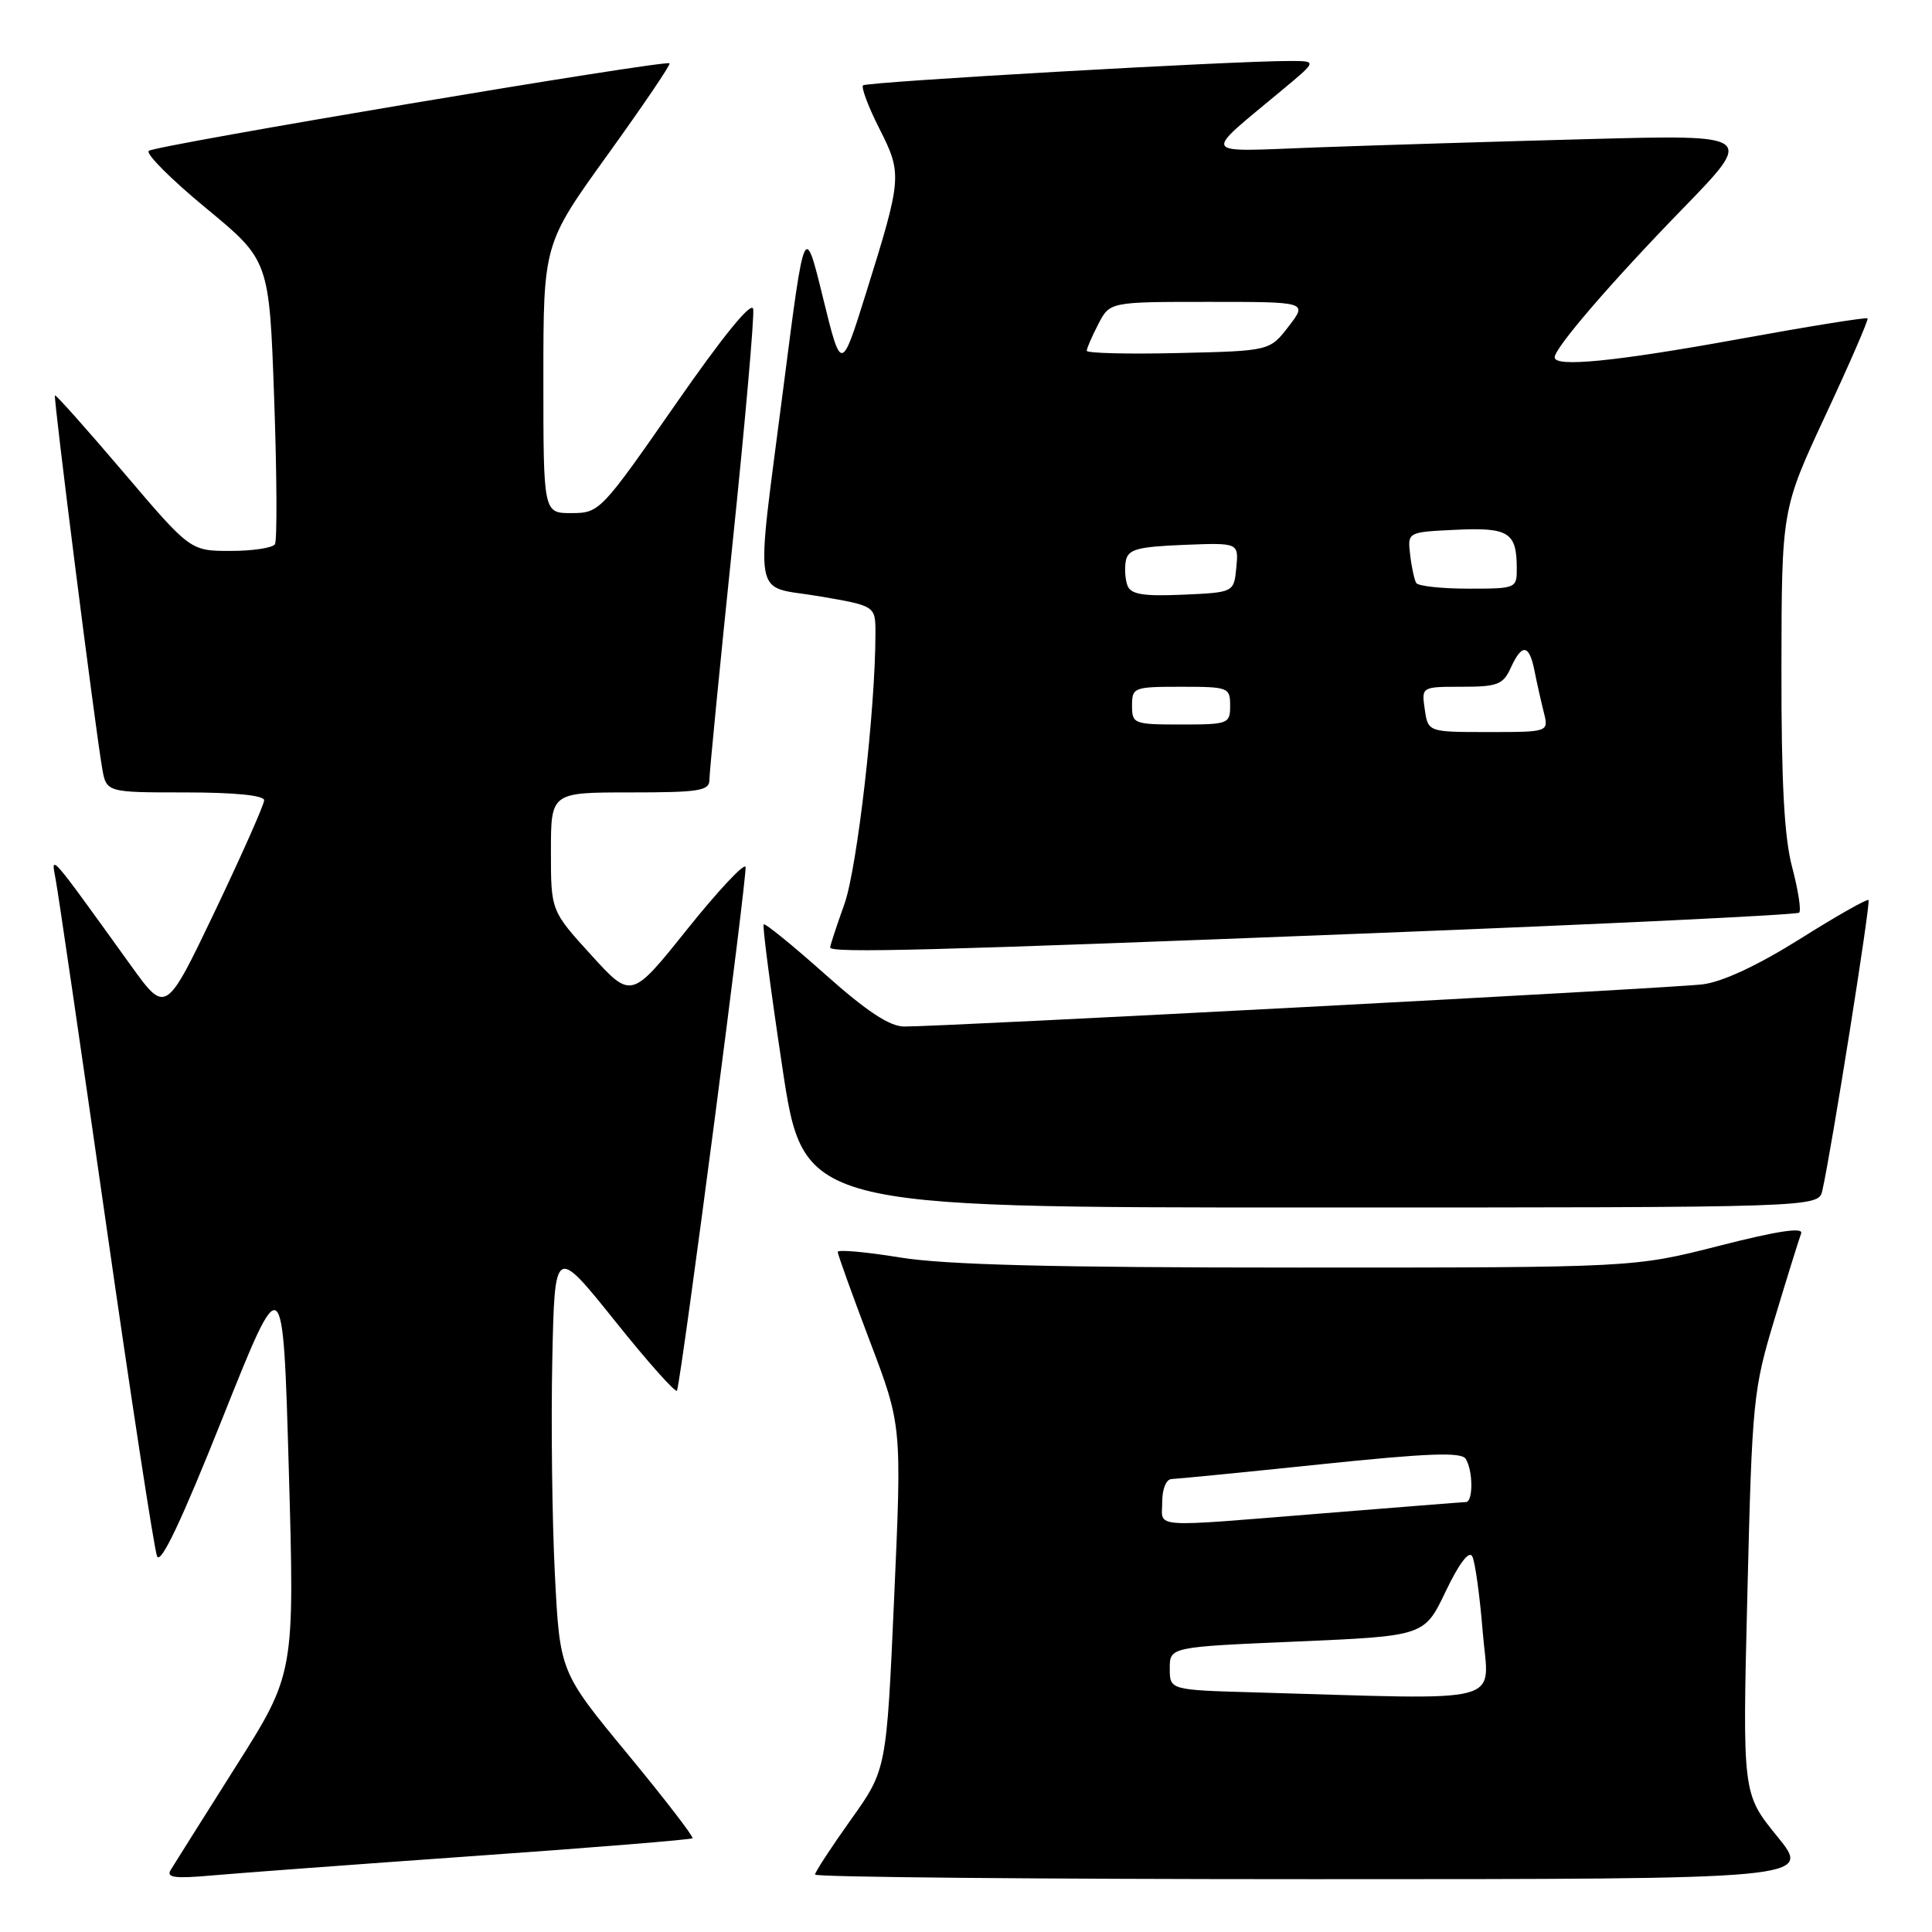 <?xml version="1.0" encoding="UTF-8" standalone="no"?>
<!DOCTYPE svg PUBLIC "-//W3C//DTD SVG 1.1//EN" "http://www.w3.org/Graphics/SVG/1.1/DTD/svg11.dtd" >
<svg xmlns="http://www.w3.org/2000/svg" xmlns:xlink="http://www.w3.org/1999/xlink" version="1.1" viewBox="0 0 256 256">
 <g >
 <path fill="currentColor"
d=" M 62.96 245.92 C 78.61 244.82 91.57 243.76 91.76 243.58 C 91.94 243.39 88.07 238.36 83.14 232.39 C 74.18 221.54 74.18 221.54 73.52 208.52 C 73.16 201.36 73.01 188.66 73.18 180.29 C 73.50 165.08 73.50 165.08 81.50 175.05 C 85.89 180.54 89.59 184.68 89.71 184.26 C 90.40 181.90 99.06 115.69 98.79 114.87 C 98.61 114.33 95.13 118.05 91.05 123.14 C 83.65 132.39 83.65 132.39 78.32 126.53 C 73.00 120.68 73.00 120.68 73.00 112.84 C 73.00 105.00 73.00 105.00 83.50 105.00 C 92.65 105.00 94.00 104.79 94.00 103.33 C 94.00 102.40 95.37 88.39 97.05 72.18 C 98.73 55.97 99.97 41.91 99.80 40.95 C 99.61 39.84 95.83 44.48 89.50 53.59 C 79.65 67.75 79.44 67.97 75.75 67.99 C 72.00 68.00 72.00 68.00 72.00 50.17 C 72.00 32.33 72.00 32.33 80.51 20.51 C 85.19 14.01 88.89 8.56 88.72 8.39 C 88.22 7.89 20.55 19.26 19.71 19.99 C 19.28 20.37 22.70 23.79 27.31 27.59 C 35.68 34.50 35.68 34.50 36.33 52.86 C 36.69 62.96 36.73 71.62 36.43 72.11 C 36.13 72.60 33.48 73.00 30.55 73.00 C 25.22 73.00 25.22 73.00 16.36 62.58 C 11.49 56.86 7.40 52.27 7.28 52.39 C 7.05 52.61 12.55 96.01 13.53 101.75 C 14.09 105.00 14.09 105.00 24.55 105.00 C 31.10 105.00 35.00 105.39 35.00 106.04 C 35.00 106.61 32.07 113.21 28.49 120.72 C 21.97 134.36 21.97 134.36 17.34 127.93 C 6.40 112.74 6.74 113.13 7.37 116.50 C 7.69 118.15 10.68 138.62 14.03 162.00 C 17.38 185.38 20.43 205.27 20.81 206.21 C 21.28 207.38 24.06 201.51 29.50 187.87 C 37.50 167.82 37.50 167.82 38.27 194.80 C 39.04 221.77 39.04 221.77 31.21 234.13 C 26.91 240.94 23.04 247.08 22.61 247.79 C 22.00 248.80 23.16 248.95 28.17 248.50 C 31.65 248.19 47.31 247.03 62.96 245.92 Z  M 235.49 243.33 C 230.88 237.67 230.88 237.67 231.54 211.08 C 232.17 185.38 232.30 184.17 235.19 174.60 C 236.83 169.15 238.40 164.13 238.66 163.44 C 238.99 162.58 235.58 163.09 227.82 165.07 C 216.50 167.96 216.50 167.96 172.00 167.96 C 139.54 167.96 125.27 167.60 119.25 166.62 C 114.71 165.88 111.00 165.55 111.00 165.89 C 111.01 166.22 112.92 171.54 115.25 177.69 C 119.50 188.88 119.50 188.88 118.48 211.69 C 117.47 234.50 117.47 234.50 112.73 241.14 C 110.13 244.79 108.00 248.05 108.00 248.39 C 108.00 248.73 137.72 249.00 174.05 249.00 C 240.11 249.00 240.11 249.00 235.49 243.33 Z  M 241.47 157.75 C 242.67 152.48 247.90 119.57 247.59 119.26 C 247.41 119.07 243.31 121.39 238.50 124.42 C 232.90 127.93 228.25 130.10 225.62 130.43 C 221.48 130.95 124.87 136.05 119.79 136.02 C 117.86 136.00 114.82 133.99 109.30 129.07 C 105.02 125.26 101.37 122.29 101.19 122.48 C 101.01 122.66 102.12 131.18 103.66 141.40 C 106.46 160.00 106.46 160.00 173.71 160.00 C 240.96 160.00 240.96 160.00 241.47 157.75 Z  M 181.69 123.66 C 212.59 122.45 238.12 121.22 238.40 120.93 C 238.69 120.64 238.27 117.95 237.48 114.95 C 236.42 110.99 236.03 103.76 236.05 88.50 C 236.08 67.50 236.08 67.50 241.90 55.00 C 245.11 48.12 247.61 42.36 247.46 42.19 C 247.32 42.01 239.62 43.25 230.35 44.94 C 214.05 47.90 206.00 48.70 206.00 47.35 C 206.00 46.10 213.49 37.40 222.95 27.67 C 232.50 17.84 232.50 17.84 210.50 18.43 C 198.40 18.75 182.20 19.25 174.50 19.53 C 158.71 20.11 159.16 20.89 170.06 11.79 C 174.50 8.09 174.50 8.09 171.00 8.08 C 163.64 8.05 114.83 10.84 114.36 11.31 C 114.09 11.58 115.06 14.16 116.52 17.04 C 119.57 23.06 119.53 23.55 114.73 38.91 C 111.47 49.32 111.47 49.32 109.04 39.41 C 106.61 29.50 106.61 29.50 103.85 51.00 C 100.06 80.56 99.55 77.47 108.50 79.00 C 116.00 80.28 116.00 80.28 116.00 83.89 C 116.01 93.93 113.59 115.02 111.89 119.79 C 110.85 122.70 110.00 125.28 110.00 125.54 C 110.00 126.31 123.07 125.97 181.69 123.66 Z  M 166.25 224.25 C 155.00 223.93 155.00 223.93 155.00 221.08 C 155.00 218.23 155.00 218.23 171.87 217.51 C 188.74 216.78 188.74 216.78 191.56 210.87 C 193.33 207.17 194.65 205.43 195.08 206.22 C 195.46 206.93 196.08 211.44 196.47 216.25 C 197.26 226.04 200.35 225.22 166.25 224.25 Z  M 154.00 199.00 C 154.00 197.28 154.53 195.99 155.25 195.98 C 155.94 195.96 164.81 195.09 174.97 194.03 C 189.18 192.55 193.62 192.38 194.21 193.30 C 195.19 194.85 195.22 198.99 194.25 199.03 C 193.84 199.04 185.40 199.71 175.50 200.51 C 151.99 202.40 154.00 202.54 154.00 199.00 Z  M 188.79 94.00 C 188.35 91.00 188.35 91.00 193.69 91.00 C 198.43 91.00 199.17 90.71 200.18 88.50 C 201.67 85.23 202.62 85.34 203.33 88.88 C 203.64 90.47 204.20 92.94 204.56 94.38 C 205.22 97.00 205.22 97.00 197.22 97.00 C 189.23 97.00 189.23 97.00 188.79 94.00 Z  M 150.00 93.50 C 150.00 91.09 150.23 91.00 156.50 91.00 C 162.77 91.00 163.00 91.09 163.00 93.50 C 163.00 95.91 162.77 96.00 156.50 96.00 C 150.23 96.00 150.00 95.91 150.00 93.50 Z  M 149.40 77.60 C 149.09 76.79 148.99 75.30 149.18 74.31 C 149.47 72.79 150.71 72.45 156.83 72.20 C 164.13 71.91 164.13 71.91 163.82 75.20 C 163.50 78.50 163.50 78.50 156.74 78.80 C 151.48 79.03 149.85 78.76 149.40 77.60 Z  M 187.66 77.25 C 187.41 76.84 187.04 75.15 186.85 73.50 C 186.50 70.50 186.50 70.50 192.91 70.20 C 199.90 69.87 200.96 70.53 200.98 75.25 C 201.00 77.97 200.92 78.00 194.56 78.00 C 191.02 78.00 187.91 77.66 187.66 77.25 Z  M 144.00 46.48 C 144.00 46.16 144.69 44.57 145.53 42.95 C 147.05 40.00 147.05 40.00 160.15 40.00 C 173.26 40.00 173.26 40.00 170.75 43.25 C 168.25 46.50 168.25 46.50 156.12 46.78 C 149.46 46.94 144.00 46.80 144.00 46.48 Z "/>
</g>
</svg>